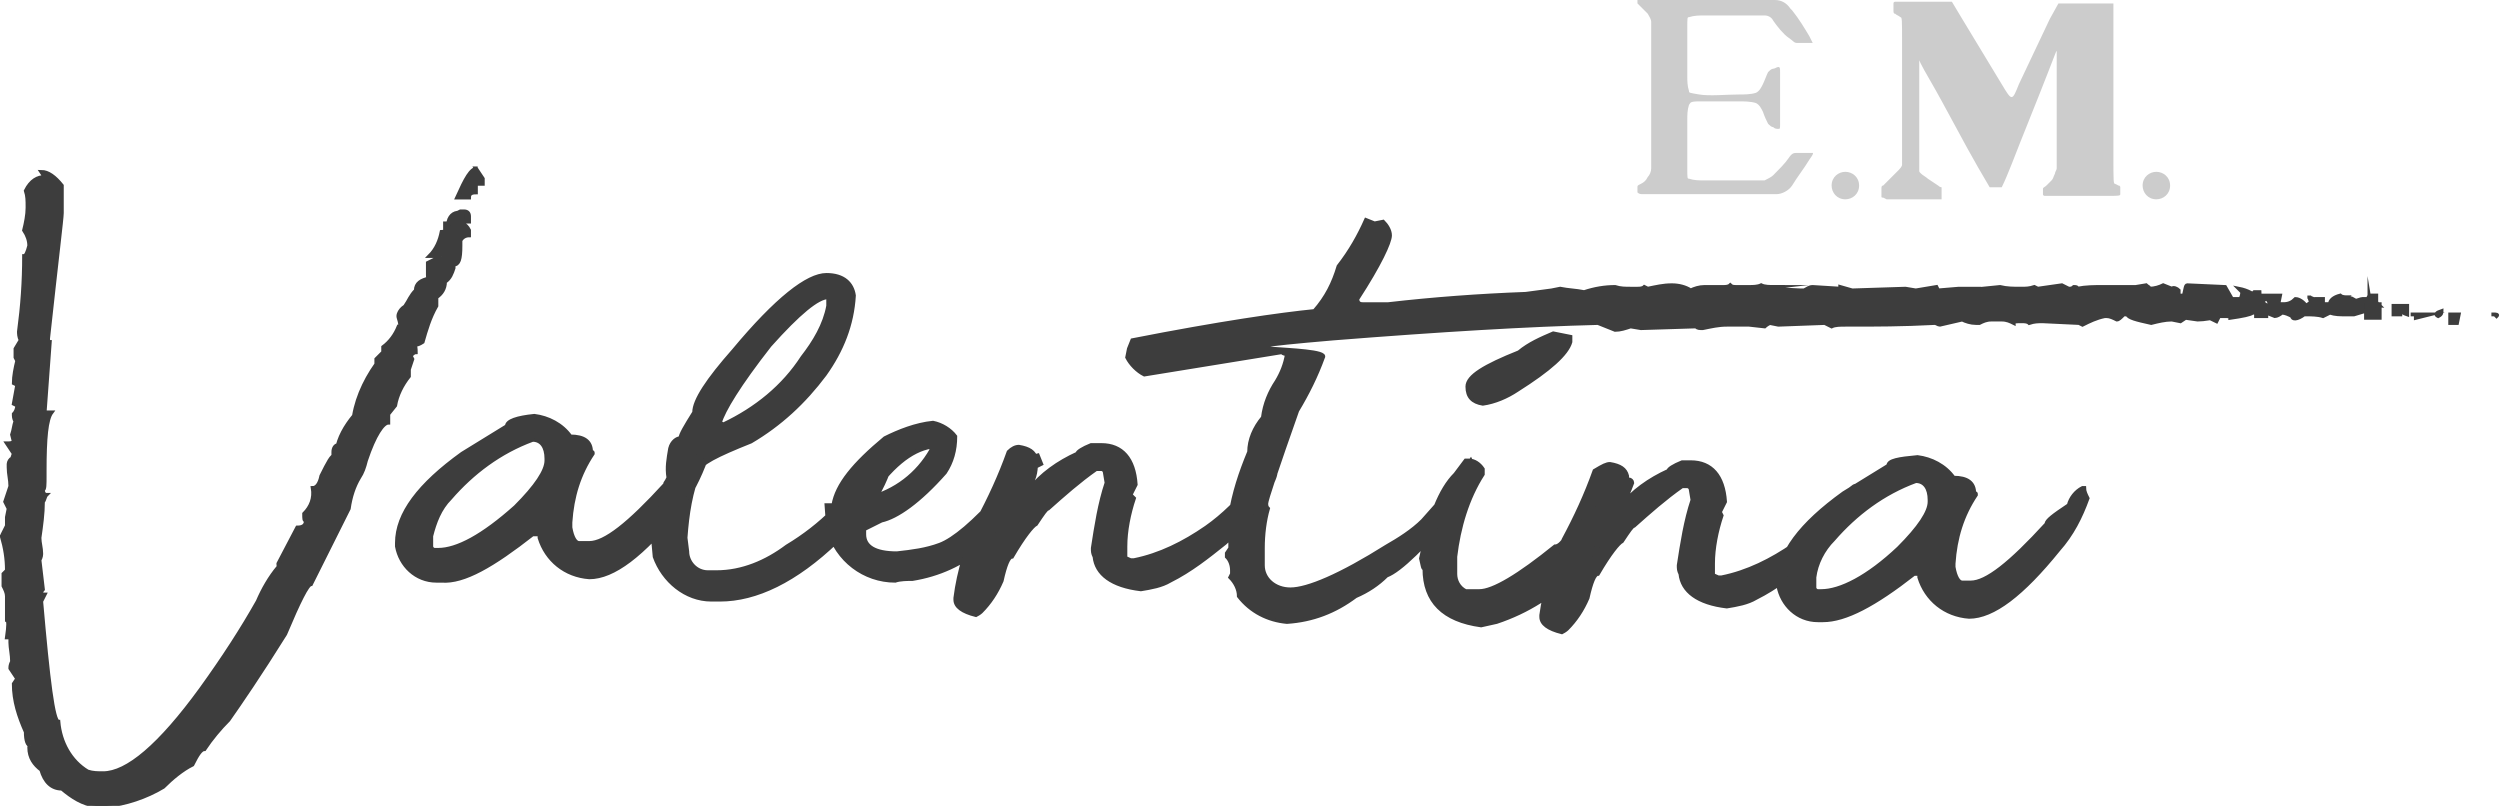 <?xml version="1.0" encoding="utf-8"?>
<!-- Generator: Adobe Illustrator 21.0.0, SVG Export Plug-In . SVG Version: 6.00 Build 0)  -->
<svg version="1.1" id="Capa_1" xmlns="http://www.w3.org/2000/svg" xmlns:xlink="http://www.w3.org/1999/xlink" x="0px" y="0px"
	 viewBox="0 0 145.5 46.9" style="enable-background:new 0 0 145.5 46.9;" xml:space="preserve">
<style type="text/css">
	.st0{fill:#3D3D3D;}
	.st1{fill:none;stroke:#3D3D3D;stroke-width:0.22;stroke-miterlimit:22.93;}
	.st2{fill:#CCCCCC;}
</style>
<title>Mesa de trabajo 1</title>
<path class="st0" d="M105.6,33.6v0.6c0,0.1,0.1,0.2,0.2,0.2h0.2c1.1,0,2.7-0.8,4.5-2.5c1.2-1.2,1.8-2.1,1.8-2.7v-0.1
	c0-0.7-0.3-1.1-0.8-1.1c-1.9,0.7-3.5,1.9-4.8,3.4C106.1,32,105.7,32.8,105.6,33.6z M111.6,26.6c0.8,0.1,1.6,0.5,2.1,1.2
	c0.8,0,1.2,0.3,1.2,0.9c0.1,0,0.1,0,0.1,0.1c-0.8,1.2-1.2,2.5-1.3,4V33c0.1,0.6,0.3,0.9,0.5,0.9h0.5c0.9,0,2.3-1.1,4.4-3.4
	c0-0.2,0.4-0.5,1.3-1.1c0.1-0.4,0.4-0.8,0.8-1h0.1c0,0.2,0.1,0.4,0.2,0.6c-0.4,1.1-0.9,2.1-1.7,3c-2.1,2.6-3.8,3.9-5.2,3.9
	c-1.4-0.1-2.5-1-2.9-2.3v-0.2h-0.3c-2.3,1.8-4,2.7-5.3,2.7h-0.3c-1.2,0-2.1-0.9-2.3-2v-0.2c0-1.7,1.3-3.4,3.8-5.2l2.6-1.6
	C109.9,26.8,110.5,26.7,111.6,26.6L111.6,26.6z M93.7,27c0.6,0.1,0.9,0.3,1,0.7v0.2c0,0.6-0.1,1.1-0.5,1.5v0.1h0.1
	c0.7-0.9,1.7-1.6,2.8-2.1c0-0.1,0.3-0.3,0.8-0.5h0.5c1.2,0,1.9,0.8,2,2.3c-0.1,0.2-0.2,0.4-0.3,0.6l0.1,0.2
	c-0.3,0.9-0.5,1.9-0.5,2.8v0.6c0,0.1,0.1,0.1,0.3,0.2h0.2c1.5-0.3,2.9-1,4.2-1.9c1-0.7,1.9-1.6,2.7-2.6c0.2-0.3,0.5-0.6,0.8-0.8
	c0.2-0.1,0.3,0,0.5,0.1c0.1,0.1,0,0.4-0.3,1c-0.7,1.2-1.6,2.3-2.7,3.2c-1,0.8-2,1.6-3.2,2.2c-0.5,0.3-1.1,0.4-1.7,0.5
	c-1.7-0.2-2.6-0.9-2.7-1.9c-0.1-0.2-0.1-0.3-0.1-0.5c0.2-1.3,0.4-2.6,0.8-3.8l-0.1-0.6c0-0.1-0.1-0.2-0.2-0.2h-0.3
	c-1,0.7-1.9,1.5-2.8,2.3c-0.1,0-0.3,0.3-0.7,0.9c-0.2,0.1-0.7,0.7-1.4,1.9c-0.2,0-0.4,0.5-0.6,1.4c-0.3,0.7-0.7,1.3-1.2,1.8
	c0,0-0.1,0.1-0.3,0.2c-0.8-0.2-1.2-0.5-1.2-0.9v-0.1c0.2-1.5,0.7-3,1.3-4.4c0.7-1.3,1.3-2.6,1.8-4C93.3,27.1,93.5,27,93.7,27
	L93.7,27z M85.3,26.8h0.2c0.3,0,0.6,0.2,0.8,0.5v0.3c-0.9,1.4-1.4,3.1-1.6,4.8v1c0,0.4,0.2,0.8,0.6,1h0.8c0.8,0,2.3-0.9,4.4-2.6
	c0.2,0,0.4-0.2,0.6-0.5c0.9-0.8,1.7-1.6,2.5-2.5c0.1,0,0.2-0.2,0.3-0.5c0.2-0.2,0.5-0.3,0.8-0.4h0.1c0.1,0,0.2,0.1,0.2,0.2
	c-0.7,1.9-1.8,3.6-3.2,5.1c-1.3,1.4-2.9,2.4-4.7,3l-0.9,0.2c-2.2-0.3-3.3-1.4-3.3-3.3c-0.1,0-0.1-0.2-0.2-0.6c0.5-2.4,1.1-4,2-4.9
	L85.3,26.8z M90.4,19.4l1,0.2v0.3c-0.2,0.7-1.2,1.6-3.1,2.8c-0.6,0.4-1.3,0.7-2,0.8c-0.6-0.1-0.9-0.4-0.9-1c0-0.6,1-1.2,3-2
	C89,20,89.7,19.7,90.4,19.4L90.4,19.4z M143,18.8h-0.4v-0.5h0.5L143,18.8z M140.6,18.3c0,0,0,0.1,0,0.2l0.8-0.2h-1.1H140.6z
	 M128.3,18.4c0-0.5,0.2-0.8,0.5-0.8h0.5v0.5l-0.3,0.6C128.8,18.6,128.6,18.5,128.3,18.4L128.3,18.4z M145.3,18.4
	c0.1-0.1,0-0.1-0.3-0.1l0,0h0.2L145.3,18.4L145.3,18.4z M142.1,18.1L142.1,18.1c0,0.1,0,0.2-0.2,0.3l0,0
	C141.7,18.3,141.8,18.2,142.1,18.1L142.1,18.1z M140.1,18.3c-0.3-0.1-0.4-0.2-0.4-0.5h0.4V18.3z M139.7,18.3h-0.4v-0.5h0.4V18.3z
	 M138.5,17.7v0.8h-0.8v-0.8H138.5z M135.2,17.9h-0.4v-0.5h0.4V17.9z M79.5,12.8L80,13l0.5-0.1c0.2,0.2,0.4,0.5,0.4,0.8
	c0,0.4-0.6,1.7-1.9,3.7c0,0.2,0.1,0.3,0.3,0.3h1.5c2.6-0.3,5.3-0.5,8-0.6l1.5-0.2l0.5-0.1c0.5,0.1,0.9,0.1,1.4,0.2
	c0.6-0.2,1.2-0.3,1.8-0.3c0.3,0.1,0.6,0.1,0.9,0.1h0.4c0.1,0,0.3,0,0.4-0.1l0.2,0.1c0.5-0.1,0.9-0.2,1.4-0.2c0.4,0,0.8,0.1,1.1,0.3
	c0.2-0.1,0.5-0.2,0.8-0.2h1.1c0.1,0,0.3,0,0.4-0.1c0.1,0.1,0.2,0.1,0.4,0.1h0.7c0.2,0,0.5,0,0.7-0.1c0.2,0.1,0.5,0.1,0.8,0.1
	c-0.9,0.1-0.4,0.1,1.5,0.2c0,0,0,0,0.2,0c0.2-0.1,0.3-0.2,0.5-0.2l1.6,0.1v-0.1l0.7,0.2l3.1-0.1l0.6,0.1l1.2-0.2l0.1,0.2l1.2-0.1
	h1.2c0.1,0,0.2,0,0.2,0.1s0,0,0-0.1l1-0.1c0.4,0.1,0.8,0.1,1.2,0.1v0.4l-0.6-0.4h0.6c0.3,0,0.5,0,0.8-0.1l0.2,0.1l1.4-0.2l0.4,0.2
	c0.1,0,0.2,0,0.3-0.1c0.1,0,0.2,0,0.2,0.1c0.5-0.1,1-0.1,1.5-0.1l1.9,0l0.6-0.1c0.1,0.1,0.2,0.1,0.2,0.2c0.3,0,0.6-0.1,0.8-0.2
	l0.5,0.2c0.1-0.1,0.3,0,0.4,0.1l0,0v0.3h0.3c0.1-0.4,0.1-0.6,0.2-0.6l2.2,0.1l0.4,0.7h0.5c0.1-0.2,0.1-0.4,0.1-0.5c0,0,0,0,0,0.1
	l-0.2-0.2c0.5,0.1,0.9,0.3,1.3,0.7c0.2,0,0.3-0.1,0.3-0.3H131l0.2-0.2h0.3c0,0.5,0.3,0.8,0.6,0.8c0-0.4-0.3-0.6-0.9-0.6h1.5
	l-0.1,0.5h0.3c0.3,0,0.5-0.1,0.7-0.3c0.2,0,0.5,0.2,0.6,0.4l0.3-0.2l-0.1-0.3v-0.1v0.1c0,0,0.3,0.1,0.8,0.4h0.4
	c0-0.2,0.2-0.4,0.6-0.5c0.1,0.1,0.3,0.1,0.4,0.1c-0.1,0.1-0.1,0.1,0.2,0.1c0-0.1,0.1,0,0.3,0.1c0.1,0,0.3-0.1,0.4-0.1h0.3
	c0,0,0,0,0.1-0.2h0.4c0,0.1,0,0.2,0,0.4l0.2,0.2c-0.2,0-0.5-0.1-0.6-0.3v-0.1L138,18c-0.3,0.1-0.7,0.2-1,0.3h-0.5
	c-0.3,0-0.6,0-0.9-0.1l-0.4,0.2c-0.3-0.1-0.7-0.1-1-0.1h-0.1c-0.4,0.3-0.7,0.3-0.7,0.1c-0.2-0.1-0.4-0.2-0.6-0.2
	c-0.1,0.1-0.3,0.2-0.4,0.2l-0.5-0.2v0.2h-0.6v-0.2h-0.2c-0.1,0.1-0.6,0.2-1.3,0.3c0-0.1-0.1-0.1-0.4-0.1h-0.2
	c-0.4,0.1-0.9,0.2-1.3,0.2l-0.7-0.1l-0.3,0.2l-0.5-0.1c-0.4,0-0.8,0.1-1.2,0.2c-0.9-0.2-1.3-0.3-1.4-0.5h-0.2
	c-0.2,0.2-0.3,0.3-0.4,0.3c-0.2-0.1-0.4-0.2-0.6-0.2h-0.1c-0.5,0.1-0.9,0.3-1.3,0.5l-0.2-0.1l-2.1-0.1c-0.3,0-0.5,0-0.8,0.1
	c-0.1-0.1-0.3-0.1-0.4-0.1c-0.4,0-0.5,0-0.5,0.1c-0.2-0.1-0.4-0.2-0.7-0.2h-0.6c-0.3,0-0.5,0.1-0.7,0.2H115c-0.3,0-0.6-0.1-0.8-0.2
	l-1.3,0.3c-0.1,0-0.2-0.1-0.3-0.1c-1.9,0.1-3.5,0.1-4.8,0.1h-0.4c-0.3,0-0.6,0-0.8,0.1l-0.4-0.2l-2.7,0.1l-0.5-0.1
	c-0.2,0.1-0.3,0.2-0.3,0.2l-0.9-0.1h-1.3c-0.5,0-0.9,0.1-1.4,0.2c-0.2,0-0.3,0-0.4-0.1l-3.2,0.1l-0.6-0.1c-0.3,0.1-0.6,0.2-0.9,0.2
	L93,18.8c-4,0.1-9.1,0.4-15.4,0.9c-9.4,0.8-0.1,0.4-0.6,1.1c-0.4,1.1-0.9,2.1-1.5,3.1c-1.2,3.4-1.8,5.2-1.8,5.4c0,0.1,0,0.2,0.1,0.3
	c-0.2,0.7-0.3,1.5-0.3,2.3v1c0,0.8,0.7,1.4,1.6,1.4c1,0,2.9-0.8,5.6-2.5c0.7-0.4,1.5-0.9,2.1-1.5c1-1.1,2-2.3,2.8-3.5l0.1,0.2
	c-0.1,0.9-0.4,1.7-0.8,2.5c-2,2.3-3.4,3.7-4.2,4c-0.5,0.5-1.1,0.9-1.8,1.2c-1.2,0.9-2.5,1.4-4,1.5c-1.1-0.1-2.1-0.6-2.8-1.5
	c0-0.4-0.2-0.8-0.5-1.1l0.1-0.2v-0.2c0-0.3-0.1-0.6-0.3-0.8v-0.2l0.2-0.3v-0.6c0-0.3,0-0.7,0.1-1c-0.1-0.1-0.1-0.2-0.1-0.3
	c0.2-1.3,0.6-2.5,1.1-3.7c0-0.7,0.3-1.4,0.8-2c0.1-0.8,0.4-1.5,0.8-2.1c0.3-0.5,0.5-1,0.6-1.6c-0.1,0-0.2,0-0.3-0.1l-8,1.3
	c-0.4-0.2-0.8-0.6-1-1l0.1-0.5l0.2-0.5c5.1-1,8.6-1.5,10.6-1.7c0.7-0.8,1.1-1.6,1.4-2.6C78.6,14.6,79.1,13.7,79.5,12.8L79.5,12.8z
	 M59.3,26c0.6,0.1,0.9,0.3,1,0.7v0.2c0,0.6-0.1,1.1-0.5,1.5v0.1h0.1c0.7-0.9,1.7-1.6,2.8-2.1c0-0.1,0.3-0.3,0.8-0.5h0.6
	c1.2,0,1.9,0.8,2,2.3c-0.1,0.2-0.2,0.4-0.3,0.6L66,29c-0.3,0.9-0.5,1.9-0.5,2.8v0.6c0,0.1,0.1,0.1,0.3,0.2H66c1.5-0.3,2.9-1,4.2-1.9
	c1-0.7,1.9-1.6,2.7-2.6c0.2-0.3,0.5-0.6,0.8-0.8c0.2-0.1,0.3,0,0.5,0.1c0.1,0.1,0,0.4-0.3,1c-0.7,1.2-1.6,2.3-2.6,3.2
	c-1,0.8-2,1.6-3.2,2.2c-0.5,0.3-1.1,0.4-1.7,0.5c-1.7-0.2-2.6-0.9-2.7-1.9c-0.1-0.2-0.1-0.3-0.1-0.5c0.2-1.3,0.4-2.6,0.8-3.8
	l-0.1-0.6c0-0.1-0.1-0.2-0.2-0.2h-0.3c-1,0.7-1.9,1.5-2.8,2.3c-0.1,0-0.3,0.3-0.7,0.9c-0.2,0.1-0.7,0.7-1.4,1.9
	c-0.2,0-0.4,0.5-0.6,1.4c-0.3,0.7-0.7,1.3-1.2,1.8c0,0-0.1,0.1-0.3,0.2c-0.8-0.2-1.2-0.5-1.2-0.9v-0.1c0.2-1.6,0.7-3.1,1.3-4.5
	c0.7-1.3,1.3-2.6,1.8-4C58.9,26.1,59.1,26,59.3,26L59.3,26z M60.4,26.5l0.2,0.5l-0.4,0.2h-0.6v-0.5L60.4,26.5z M50.6,29h-0.1
	c1.6-0.4,2.9-1.4,3.7-2.8v-0.1c0-0.1,0-0.1,0-0.1C53,26.2,51.8,27.2,50.6,29L50.6,29z M54.3,24.6c0.5,0.1,1,0.4,1.3,0.8
	c0,0.8-0.2,1.5-0.6,2.1c-1.5,1.7-2.8,2.6-3.7,2.8l-1,0.5v0.3c0,0.7,0.6,1.1,1.9,1.1c0.9-0.1,1.7-0.2,2.5-0.5c0.8-0.3,2-1.3,3.5-3
	c0.4-0.7,0.9-1.3,1.5-1.8H60c0,0.2,0.1,0.4,0.2,0.5v0.2c-1.6,3.6-4,5.6-7.1,6.1c-0.3,0-0.7,0-1,0.1c-1.8,0-3.4-1.2-3.9-3l-0.1-1.4
	h0.4c0.2-1.2,1.2-2.4,3-3.9C52.3,25.1,53.3,24.7,54.3,24.6L54.3,24.6z M41.9,24.6l0.2,0.1c1.9-0.9,3.5-2.2,4.6-3.9
	c0.7-0.9,1.3-1.9,1.5-3v-0.5c-0.6,0-1.7,0.9-3.4,2.8C43,22.4,42.1,23.9,41.9,24.6L41.9,24.6z M48.1,16c1,0,1.5,0.5,1.6,1.2
	c-0.1,1.7-0.7,3.2-1.7,4.6c-1.2,1.6-2.6,2.9-4.3,3.9c-2,0.8-3,1.3-3,1.7c-0.5,1.2-0.7,2.5-0.8,3.9l0.1,0.8c0,0.6,0.5,1.2,1.2,1.2
	c0,0,0.1,0,0.1,0h0.4c1.5,0,2.9-0.6,4.1-1.5c1-0.6,1.9-1.3,2.7-2.1c0.6-0.7,1.3-1.4,2.1-1.9l0.9-1.3c0.3,0.1,0.4,0.2,0.4,0.3
	c-0.5,1.9-1.7,3.5-3.2,4.7c-2.4,2.3-4.7,3.4-6.8,3.4h-0.5c-1.5,0-2.8-1.1-3.3-2.5l-0.1-1.1c0-1.2,0.3-2.4,0.9-3.5
	c-0.1-0.6,0-1.1,0.1-1.7c0.1-0.4,0.4-0.6,0.6-0.6c0-0.2,0.3-0.7,0.8-1.5c0-0.7,0.8-1.9,2.3-3.6C45.2,17.4,47,16,48.1,16L48.1,16z
	 M25.1,31.2v0.6c0,0.1,0.1,0.2,0.2,0.2h0.2c1.1,0,2.6-0.8,4.5-2.5c1.2-1.2,1.8-2.1,1.8-2.7v-0.1c0-0.7-0.3-1.1-0.8-1.1
	c-1.9,0.7-3.5,1.9-4.8,3.4C25.6,29.6,25.3,30.4,25.1,31.2L25.1,31.2z M31.1,24.2c0.8,0.1,1.6,0.5,2.1,1.2c0.8,0,1.2,0.3,1.2,0.9
	c0.1,0,0.1,0,0.1,0.1c-0.8,1.2-1.2,2.5-1.3,4v0.3c0.1,0.6,0.3,0.9,0.5,0.9h0.6c0.9,0,2.3-1.1,4.4-3.4c0-0.2,0.4-0.5,1.3-1.1
	c0.1-0.4,0.4-0.8,0.8-1h0.1c0,0.2,0.1,0.4,0.2,0.6c-0.4,1.1-0.9,2.1-1.6,3c-2.1,2.6-3.8,3.9-5.2,3.9c-1.4-0.1-2.5-1-2.9-2.3v-0.2H31
	c-2.3,1.8-4,2.8-5.3,2.7h-0.3c-1.2,0-2.1-0.9-2.3-2v-0.2c0-1.7,1.3-3.4,3.8-5.2l2.6-1.6C29.5,24.5,30.1,24.3,31.1,24.2L31.1,24.2z
	 M18.1,31v-0.2h-0.3V31H18.1z M19,28.8L19,28.8l0,0.2h0.1L19,28.8z M20.6,25.7L20.6,25.7L20.6,25.7l-0.1,0.1l0,0L20.6,25.7z
	 M22.8,20.8L22.8,20.8h-0.1l0,0C22.7,20.8,22.7,20.8,22.8,20.8L22.8,20.8z M23.9,18.6c0,0,0-0.1,0-0.1h-0.2v0.1H23.9z M24.6,16.9
	c0,0.1,0,0.2-0.1,0.2L24.6,16.9L24.6,16.9c-0.1,0.1,0.1,0.1,0.1,0.1L24.6,16.9z M25.3,15.7L25.3,15.7L25.3,15.7L25.3,15.7L25.3,15.7
	z M26.8,12.3H27c0.2,0,0.3,0.1,0.3,0.3c0,0,0,0,0,0v0.3H27c-0.2,0-0.4-0.2-0.4-0.5L26.8,12.3z M2.4,10L2.4,10c0.4,0,0.8,0.3,1.2,0.8
	v1.6c0,0.3-0.3,2.7-0.8,7.3c0,0.1,0,0.2,0.1,0.2L2.6,24H3c-0.3,0.4-0.4,1.5-0.4,3.4v0.3c0,0.5,0,0.8-0.1,0.8c0,0.2,0.1,0.3,0.2,0.3
	c-0.1,0.1-0.1,0.3-0.2,0.4c0,0.7-0.1,1.4-0.2,2.1c0,0.3,0.1,0.6,0.1,0.9c0,0.1,0,0.2-0.1,0.4l0.2,1.7c-0.1,0.1-0.1,0.2-0.1,0.4
	c0-0.1,0.1-0.1,0.2-0.1l-0.2,0.4c0.4,4.6,0.7,7,1,7c0.1,1.2,0.7,2.3,1.7,2.9c0.3,0.1,0.6,0.1,0.9,0.1c1.4,0,3.3-1.6,5.7-4.9
	c1.3-1.8,2.4-3.5,3.3-5.1c0.3-0.7,0.7-1.4,1.2-2c0.1,0,0.1,0,0.1,0.1c-0.1-0.1-0.1-0.2-0.1-0.3l1.1-2.1c0.3,0,0.5-0.1,0.5-0.4
	c-0.1,0-0.1-0.1-0.1-0.4c0.4-0.4,0.6-0.9,0.5-1.5c0.2,0,0.4-0.2,0.5-0.7c0.4-0.8,0.6-1.2,0.8-1.2h-0.1v-0.2c0-0.2,0.1-0.4,0.3-0.4
	c0,0.2,0,0.3-0.1,0.3c0.1-0.7,0.5-1.4,1-2c0.2-1.2,0.8-2.4,1.6-3.4v0.7H22c0,0,0,0.1,0,0.1c0-0.1,0-0.3,0-0.4c0.1,0,0.2,0,0.2-0.1
	v0.2h-0.3v-0.4l0.4-0.4c0-0.1,0-0.2,0-0.3c0.4-0.3,0.7-0.7,0.9-1.2c0.1,0,0.1,0,0.1,0s0-0.2-0.1-0.5s0.3-0.7,0.5-0.7h-0.1
	c0.2-0.3,0.3-0.6,0.6-0.9c0-0.4,0.3-0.6,0.8-0.7l0.3,0.1v0.1c-0.3,0-0.4-0.1-0.4-0.4c0-0.2,0-0.2,0-0.2v-0.2v-0.3l0.6-0.3l0.3,0.1
	v0.3c-0.1-0.1-0.2-0.2-0.2-0.4c0-0.1,0.1-0.1,0.1-0.1H25c0.4-0.4,0.6-0.9,0.7-1.4c0.2,0,0.4-0.1,0.6-0.2v0.3h-0.1v0.1h-0.3v-0.7
	c0.2,0,0.2,0,0.2,0v-0.1c0.1-0.4,0.4-0.6,0.8-0.5v0.6l0,0c0.2,0.1,0.3,0.2,0.4,0.4v0.3c-0.2,0-0.4,0.1-0.5,0.3c0,0.1,0,0.2,0,0.3
	c0,0.8-0.1,1.1-0.4,1.1v0.2c-0.1,0.3-0.2,0.6-0.5,0.8c0,0.4-0.2,0.7-0.5,0.9v0.5c-0.4,0.7-0.6,1.4-0.8,2.1c-0.3,0.2-0.5,0.2-0.5,0.1
	s0.1,0.1,0.1,0.5c-0.1,0-0.2,0.1-0.3,0.2l0.1,0.2l-0.2,0.6c0,0.1,0,0.3,0,0.4c-0.4,0.5-0.7,1.1-0.8,1.7l-0.4,0.5v0.5
	c-0.3,0-0.8,0.7-1.3,2.2c-0.1,0.4-0.2,0.7-0.4,1c-0.3,0.5-0.5,1.1-0.6,1.8l-2.2,4.4c-0.2,0-0.7,1-1.5,2.9c-1.5,2.4-2.6,4-3.3,5
	c-0.5,0.5-1,1.1-1.4,1.7c-0.2,0-0.4,0.3-0.7,0.9c-0.6,0.3-1.2,0.8-1.7,1.3c-1,0.6-2.2,1-3.3,1.1H5.6c-0.8-0.1-1.4-0.5-2-1
	c-0.6,0-1-0.4-1.2-1.1c-0.4-0.3-0.7-0.7-0.7-1.3c0-0.1,0.1-0.1,0.1-0.1c-0.2,0-0.3-0.3-0.3-0.8c-0.4-0.9-0.7-1.8-0.7-2.8L1,39.5
	l-0.4-0.6c0-0.1,0-0.2,0.1-0.4c0-0.4-0.1-0.8-0.1-1.1v-0.3c0,0-0.1,0-0.2,0c0.1-0.7,0.1-1,0-1v-1.4c0-0.2-0.1-0.4-0.2-0.6v-0.7
	c0.1-0.1,0.2-0.2,0.2-0.2c0-0.7-0.1-1.3-0.3-2C0.3,31,0.3,31,0.3,31H0.2l0.2-0.4v-0.5l0.1-0.5l-0.2-0.4c0.1-0.3,0.2-0.6,0.3-0.9
	c0-0.4-0.1-0.7-0.1-1.1V27c0-0.1,0.1-0.3,0.2-0.3l0,0l0.1-0.3l-0.4-0.6c0.2,0,0.3,0,0.4-0.1l-0.1-0.4c0.1-0.3,0.1-0.5,0.2-0.8
	c-0.1-0.1-0.1-0.3-0.1-0.4c0.1-0.1,0.2-0.3,0.2-0.5l-0.2-0.1l0.2-1.1l-0.2-0.1c0-0.4,0.1-0.9,0.2-1.3l-0.1-0.2v-0.5l0.3-0.5
	c-0.1-0.2-0.1-0.4-0.1-0.5c0.2-1.5,0.3-2.9,0.3-4.4c0.1,0,0.2-0.2,0.3-0.6c0-0.3-0.1-0.6-0.3-0.9c0.1-0.4,0.2-0.9,0.2-1.3v-0.1
	c0-0.3,0-0.6-0.1-0.9c0.3-0.6,0.7-0.8,1.1-0.8L2.4,10z M27.7,9.8l0.4,0.6v0.3c-0.1,0-0.2,0-0.4,0v0.5c-0.3,0-0.4,0.1-0.4,0.3h-0.7
	c0.5-1.1,0.8-1.7,1.2-1.7L27.7,9.8z"/>
<path class="st1" d="M105.6,33.6v0.6c0,0.1,0.1,0.2,0.2,0.2h0.2c1.1,0,2.7-0.8,4.5-2.5c1.2-1.2,1.8-2.1,1.8-2.7v-0.1
	c0-0.7-0.3-1.1-0.8-1.1c-1.9,0.7-3.5,1.9-4.8,3.4C106.1,32,105.7,32.8,105.6,33.6z M111.6,26.6c0.8,0.1,1.6,0.5,2.1,1.2
	c0.8,0,1.2,0.3,1.2,0.9c0.1,0,0.1,0,0.1,0.1c-0.8,1.2-1.2,2.5-1.3,4V33c0.1,0.6,0.3,0.9,0.5,0.9h0.5c0.9,0,2.3-1.1,4.4-3.4
	c0-0.2,0.4-0.5,1.3-1.1c0.1-0.4,0.4-0.8,0.8-1h0.1c0,0.2,0.1,0.4,0.2,0.6c-0.4,1.1-0.9,2.1-1.7,3c-2.1,2.6-3.8,3.9-5.2,3.9
	c-1.4-0.1-2.5-1-2.9-2.3v-0.2h-0.3c-2.3,1.8-4,2.7-5.3,2.7h-0.3c-1.2,0-2.1-0.9-2.3-2v-0.2c0-1.7,1.3-3.4,3.8-5.2l2.6-1.6
	C109.9,26.8,110.5,26.7,111.6,26.6L111.6,26.6z M93.7,27c0.6,0.1,0.9,0.3,1,0.7v0.2c0,0.6-0.1,1.1-0.5,1.5v0.1h0.1
	c0.7-0.9,1.7-1.6,2.8-2.1c0-0.1,0.3-0.3,0.8-0.5h0.5c1.2,0,1.9,0.8,2,2.3c-0.1,0.2-0.2,0.4-0.3,0.6l0.1,0.2
	c-0.3,0.9-0.5,1.9-0.5,2.8v0.6c0,0.1,0.1,0.1,0.3,0.2h0.2c1.5-0.3,2.9-1,4.2-1.9c1-0.7,1.9-1.6,2.7-2.6c0.2-0.3,0.5-0.6,0.8-0.8
	c0.2-0.1,0.3,0,0.5,0.1c0.1,0.1,0,0.4-0.3,1c-0.7,1.2-1.6,2.3-2.7,3.2c-1,0.8-2,1.6-3.2,2.2c-0.5,0.3-1.1,0.4-1.7,0.5
	c-1.7-0.2-2.6-0.9-2.7-1.9c-0.1-0.2-0.1-0.3-0.1-0.5c0.2-1.3,0.4-2.6,0.8-3.8l-0.1-0.6c0-0.1-0.1-0.2-0.2-0.2h-0.3
	c-1,0.7-1.9,1.5-2.8,2.3c-0.1,0-0.3,0.3-0.7,0.9c-0.2,0.1-0.7,0.7-1.4,1.9c-0.2,0-0.4,0.5-0.6,1.4c-0.3,0.7-0.7,1.3-1.2,1.8
	c0,0-0.1,0.1-0.3,0.2c-0.8-0.2-1.2-0.5-1.2-0.9v-0.1c0.2-1.5,0.7-3,1.3-4.4c0.7-1.3,1.3-2.6,1.8-4C93.3,27.1,93.5,27,93.7,27
	L93.7,27z M85.3,26.8h0.2c0.3,0,0.6,0.2,0.8,0.5v0.3c-0.9,1.4-1.4,3.1-1.6,4.8v1c0,0.4,0.2,0.8,0.6,1h0.8c0.8,0,2.3-0.9,4.4-2.6
	c0.2,0,0.4-0.2,0.6-0.5c0.9-0.8,1.7-1.6,2.5-2.5c0.1,0,0.2-0.2,0.3-0.5c0.2-0.2,0.5-0.3,0.8-0.4h0.1c0.1,0,0.2,0.1,0.2,0.2
	c-0.7,1.9-1.8,3.6-3.2,5.1c-1.3,1.4-2.9,2.4-4.7,3l-0.9,0.2c-2.2-0.3-3.3-1.4-3.3-3.3c-0.1,0-0.1-0.2-0.2-0.6c0.5-2.4,1.1-4,2-4.9
	L85.3,26.8z M90.4,19.4l1,0.2v0.3c-0.2,0.7-1.2,1.6-3.1,2.8c-0.6,0.4-1.3,0.7-2,0.8c-0.6-0.1-0.9-0.4-0.9-1c0-0.6,1-1.2,3-2
	C89,20,89.7,19.7,90.4,19.4L90.4,19.4z M143,18.8h-0.4v-0.5h0.5L143,18.8z M140.6,18.3c0,0,0,0.1,0,0.2l0.8-0.2h-1.1H140.6z
	 M128.3,18.4c0-0.5,0.2-0.8,0.5-0.8h0.5v0.5l-0.3,0.6C128.8,18.6,128.6,18.5,128.3,18.4L128.3,18.4z M145.3,18.4
	c0.1-0.1,0-0.1-0.3-0.1l0,0h0.2L145.3,18.4L145.3,18.4z M142.1,18.1L142.1,18.1c0,0.1,0,0.2-0.2,0.3l0,0
	C141.7,18.3,141.8,18.2,142.1,18.1L142.1,18.1z M140.1,18.3c-0.3-0.1-0.4-0.2-0.4-0.5h0.4V18.3z M139.7,18.3h-0.4v-0.5h0.4V18.3z
	 M138.5,17.7v0.8h-0.8v-0.8H138.5z M135.2,17.9h-0.4v-0.5h0.4V17.9z M79.5,12.8L80,13l0.5-0.1c0.2,0.2,0.4,0.5,0.4,0.8
	c0,0.4-0.6,1.7-1.9,3.7c0,0.2,0.1,0.3,0.3,0.3h1.5c2.6-0.3,5.3-0.5,8-0.6l1.5-0.2l0.5-0.1c0.5,0.1,0.9,0.1,1.4,0.2
	c0.6-0.2,1.2-0.3,1.8-0.3c0.3,0.1,0.6,0.1,0.9,0.1h0.4c0.1,0,0.3,0,0.4-0.1l0.2,0.1c0.5-0.1,0.9-0.2,1.4-0.2c0.4,0,0.8,0.1,1.1,0.3
	c0.2-0.1,0.5-0.2,0.8-0.2h1.1c0.1,0,0.3,0,0.4-0.1c0.1,0.1,0.2,0.1,0.4,0.1h0.7c0.2,0,0.5,0,0.7-0.1c0.2,0.1,0.5,0.1,0.8,0.1
	c-0.9,0.1-0.4,0.1,1.5,0.2c0,0,0,0,0.2,0c0.2-0.1,0.3-0.2,0.5-0.2l1.6,0.1v-0.1l0.7,0.2l3.1-0.1l0.6,0.1l1.2-0.2l0.1,0.2l1.2-0.1
	h1.2c0.1,0,0.2,0,0.2,0.1s0,0,0-0.1l1-0.1c0.4,0.1,0.8,0.1,1.2,0.1v0.4l-0.6-0.4h0.6c0.3,0,0.5,0,0.8-0.1l0.2,0.1l1.4-0.2l0.4,0.2
	c0.1,0,0.2,0,0.3-0.1c0.1,0,0.2,0,0.2,0.1c0.5-0.1,1-0.1,1.5-0.1l1.9,0l0.6-0.1c0.1,0.1,0.2,0.1,0.2,0.2c0.3,0,0.6-0.1,0.8-0.2
	l0.5,0.2c0.1-0.1,0.3,0,0.4,0.1l0,0v0.3h0.3c0.1-0.4,0.1-0.6,0.2-0.6l2.2,0.1l0.4,0.7h0.5c0.1-0.2,0.1-0.4,0.1-0.5c0,0,0,0,0,0.1
	l-0.2-0.2c0.5,0.1,0.9,0.3,1.3,0.7c0.2,0,0.3-0.1,0.3-0.3H131l0.2-0.2h0.3c0,0.5,0.3,0.8,0.6,0.8c0-0.4-0.3-0.6-0.9-0.6h1.5
	l-0.1,0.5h0.3c0.3,0,0.5-0.1,0.7-0.3c0.2,0,0.5,0.2,0.6,0.4l0.3-0.2l-0.1-0.3v-0.1v0.1c0,0,0.3,0.1,0.8,0.4h0.4
	c0-0.2,0.2-0.4,0.6-0.5c0.1,0.1,0.3,0.1,0.4,0.1c-0.1,0.1-0.1,0.1,0.2,0.1c0-0.1,0.1,0,0.3,0.1c0.1,0,0.3-0.1,0.4-0.1h0.3
	c0,0,0,0,0.1-0.2h0.4c0,0.1,0,0.2,0,0.4l0.2,0.2c-0.2,0-0.5-0.1-0.6-0.3v-0.1L138,18c-0.3,0.1-0.7,0.2-1,0.3h-0.5
	c-0.3,0-0.6,0-0.9-0.1l-0.4,0.2c-0.3-0.1-0.7-0.1-1-0.1h-0.1c-0.4,0.3-0.7,0.3-0.7,0.1c-0.2-0.1-0.4-0.2-0.6-0.2
	c-0.1,0.1-0.3,0.2-0.4,0.2l-0.5-0.2v0.2h-0.6v-0.2h-0.2c-0.1,0.1-0.6,0.2-1.3,0.3c0-0.1-0.1-0.1-0.4-0.1h-0.2
	c-0.4,0.1-0.9,0.2-1.3,0.2l-0.7-0.1l-0.3,0.2l-0.5-0.1c-0.4,0-0.8,0.1-1.2,0.2c-0.9-0.2-1.3-0.3-1.4-0.5h-0.2
	c-0.2,0.2-0.3,0.3-0.4,0.3c-0.2-0.1-0.4-0.2-0.6-0.2h-0.1c-0.5,0.1-0.9,0.3-1.3,0.5l-0.2-0.1l-2.1-0.1c-0.3,0-0.5,0-0.8,0.1
	c-0.1-0.1-0.3-0.1-0.4-0.1c-0.4,0-0.5,0-0.5,0.1c-0.2-0.1-0.4-0.2-0.7-0.2h-0.6c-0.3,0-0.5,0.1-0.7,0.2H115c-0.3,0-0.6-0.1-0.8-0.2
	l-1.3,0.3c-0.1,0-0.2-0.1-0.3-0.1c-1.9,0.1-3.5,0.1-4.8,0.1h-0.4c-0.3,0-0.6,0-0.8,0.1l-0.4-0.2l-2.7,0.1l-0.5-0.1
	c-0.2,0.1-0.3,0.2-0.3,0.2l-0.9-0.1h-1.3c-0.5,0-0.9,0.1-1.4,0.2c-0.2,0-0.3,0-0.4-0.1l-3.2,0.1l-0.6-0.1c-0.3,0.1-0.6,0.2-0.9,0.2
	L93,18.8c-4,0.1-9.1,0.4-15.4,0.9c-9.4,0.8-0.1,0.4-0.6,1.1c-0.4,1.1-0.9,2.1-1.5,3.1c-1.2,3.4-1.8,5.2-1.8,5.4c0,0.1,0,0.2,0.1,0.3
	c-0.2,0.7-0.3,1.5-0.3,2.3v1c0,0.8,0.7,1.4,1.6,1.4c1,0,2.9-0.8,5.6-2.5c0.7-0.4,1.5-0.9,2.1-1.5c1-1.1,2-2.3,2.8-3.5l0.1,0.2
	c-0.1,0.9-0.4,1.7-0.8,2.5c-2,2.3-3.4,3.7-4.2,4c-0.5,0.5-1.1,0.9-1.8,1.2c-1.2,0.9-2.5,1.4-4,1.5c-1.1-0.1-2.1-0.6-2.8-1.5
	c0-0.4-0.2-0.8-0.5-1.1l0.1-0.2v-0.2c0-0.3-0.1-0.6-0.3-0.8v-0.2l0.2-0.3v-0.6c0-0.3,0-0.7,0.1-1c-0.1-0.1-0.1-0.2-0.1-0.3
	c0.2-1.3,0.6-2.5,1.1-3.7c0-0.7,0.3-1.4,0.8-2c0.1-0.8,0.4-1.5,0.8-2.1c0.3-0.5,0.5-1,0.6-1.6c-0.1,0-0.2,0-0.3-0.1l-8,1.3
	c-0.4-0.2-0.8-0.6-1-1l0.1-0.5l0.2-0.5c5.1-1,8.6-1.5,10.6-1.7c0.7-0.8,1.1-1.6,1.4-2.6C78.6,14.6,79.1,13.7,79.5,12.8L79.5,12.8z
	 M59.3,26c0.6,0.1,0.9,0.3,1,0.7v0.2c0,0.6-0.1,1.1-0.5,1.5v0.1h0.1c0.7-0.9,1.7-1.6,2.8-2.1c0-0.1,0.3-0.3,0.8-0.5h0.6
	c1.2,0,1.9,0.8,2,2.3c-0.1,0.2-0.2,0.4-0.3,0.6L66,29c-0.3,0.9-0.5,1.9-0.5,2.8v0.6c0,0.1,0.1,0.1,0.3,0.2H66c1.5-0.3,2.9-1,4.2-1.9
	c1-0.7,1.9-1.6,2.7-2.6c0.2-0.3,0.5-0.6,0.8-0.8c0.2-0.1,0.3,0,0.5,0.1c0.1,0.1,0,0.4-0.3,1c-0.7,1.2-1.6,2.3-2.6,3.2
	c-1,0.8-2,1.6-3.2,2.2c-0.5,0.3-1.1,0.4-1.7,0.5c-1.7-0.2-2.6-0.9-2.7-1.9c-0.1-0.2-0.1-0.3-0.1-0.5c0.2-1.3,0.4-2.6,0.8-3.8
	l-0.1-0.6c0-0.1-0.1-0.2-0.2-0.2h-0.3c-1,0.7-1.9,1.5-2.8,2.3c-0.1,0-0.3,0.3-0.7,0.9c-0.2,0.1-0.7,0.7-1.4,1.9
	c-0.2,0-0.4,0.5-0.6,1.4c-0.3,0.7-0.7,1.3-1.2,1.8c0,0-0.1,0.1-0.3,0.2c-0.8-0.2-1.2-0.5-1.2-0.9v-0.1c0.2-1.6,0.7-3.1,1.3-4.5
	c0.7-1.3,1.3-2.6,1.8-4C58.9,26.1,59.1,26,59.3,26L59.3,26z M60.4,26.5l0.2,0.5l-0.4,0.2h-0.6v-0.5L60.4,26.5z M50.6,29h-0.1
	c1.6-0.4,2.9-1.4,3.7-2.8v-0.1c0-0.1,0-0.1,0-0.1C53,26.2,51.8,27.2,50.6,29L50.6,29z M54.3,24.6c0.5,0.1,1,0.4,1.3,0.8
	c0,0.8-0.2,1.5-0.6,2.1c-1.5,1.7-2.8,2.6-3.7,2.8l-1,0.5v0.3c0,0.7,0.6,1.1,1.9,1.1c0.9-0.1,1.7-0.2,2.5-0.5c0.8-0.3,2-1.3,3.5-3
	c0.4-0.7,0.9-1.3,1.5-1.8H60c0,0.2,0.1,0.4,0.2,0.5v0.2c-1.6,3.6-4,5.6-7.1,6.1c-0.3,0-0.7,0-1,0.1c-1.8,0-3.4-1.2-3.9-3l-0.1-1.4
	h0.4c0.2-1.2,1.2-2.4,3-3.9C52.3,25.1,53.3,24.7,54.3,24.6L54.3,24.6z M41.9,24.6l0.2,0.1c1.9-0.9,3.5-2.2,4.6-3.9
	c0.7-0.9,1.3-1.9,1.5-3v-0.5c-0.6,0-1.7,0.9-3.4,2.8C43,22.4,42.1,23.9,41.9,24.6L41.9,24.6z M48.1,16c1,0,1.5,0.5,1.6,1.2
	c-0.1,1.7-0.7,3.2-1.7,4.6c-1.2,1.6-2.6,2.9-4.3,3.9c-2,0.8-3,1.3-3,1.7c-0.5,1.2-0.7,2.5-0.8,3.9l0.1,0.8c0,0.6,0.5,1.2,1.2,1.2
	c0,0,0.1,0,0.1,0h0.4c1.5,0,2.9-0.6,4.1-1.5c1-0.6,1.9-1.3,2.7-2.1c0.6-0.7,1.3-1.4,2.1-1.9l0.9-1.3c0.3,0.1,0.4,0.2,0.4,0.3
	c-0.5,1.9-1.7,3.5-3.2,4.7c-2.4,2.3-4.7,3.4-6.8,3.4h-0.5c-1.5,0-2.8-1.1-3.3-2.5l-0.1-1.1c0-1.2,0.3-2.4,0.9-3.5
	c-0.1-0.6,0-1.1,0.1-1.7c0.1-0.4,0.4-0.6,0.6-0.6c0-0.2,0.3-0.7,0.8-1.5c0-0.7,0.8-1.9,2.3-3.6C45.2,17.4,47,16,48.1,16L48.1,16z
	 M25.1,31.2v0.6c0,0.1,0.1,0.2,0.2,0.2h0.2c1.1,0,2.6-0.8,4.5-2.5c1.2-1.2,1.8-2.1,1.8-2.7v-0.1c0-0.7-0.3-1.1-0.8-1.1
	c-1.9,0.7-3.5,1.9-4.8,3.4C25.6,29.6,25.3,30.4,25.1,31.2L25.1,31.2z M31.1,24.2c0.8,0.1,1.6,0.5,2.1,1.2c0.8,0,1.2,0.3,1.2,0.9
	c0.1,0,0.1,0,0.1,0.1c-0.8,1.2-1.2,2.5-1.3,4v0.3c0.1,0.6,0.3,0.9,0.5,0.9h0.6c0.9,0,2.3-1.1,4.4-3.4c0-0.2,0.4-0.5,1.3-1.1
	c0.1-0.4,0.4-0.8,0.8-1h0.1c0,0.2,0.1,0.4,0.2,0.6c-0.4,1.1-0.9,2.1-1.6,3c-2.1,2.6-3.8,3.9-5.2,3.9c-1.4-0.1-2.5-1-2.9-2.3v-0.2H31
	c-2.3,1.8-4,2.8-5.3,2.7h-0.3c-1.2,0-2.1-0.9-2.3-2v-0.2c0-1.7,1.3-3.4,3.8-5.2l2.6-1.6C29.5,24.5,30.1,24.3,31.1,24.2L31.1,24.2z
	 M18.1,31v-0.2h-0.3V31H18.1z M19,28.8L19,28.8l0,0.2h0.1L19,28.8z M20.6,25.7L20.6,25.7L20.6,25.7l-0.1,0.1l0,0L20.6,25.7z
	 M22.8,20.8L22.8,20.8h-0.1l0,0C22.7,20.8,22.7,20.8,22.8,20.8L22.8,20.8z M23.9,18.6c0,0,0-0.1,0-0.1h-0.2v0.1H23.9z M24.6,16.9
	c0,0.1,0,0.2-0.1,0.2L24.6,16.9L24.6,16.9c-0.1,0.1,0.1,0.1,0.1,0.1L24.6,16.9z M25.3,15.7L25.3,15.7L25.3,15.7L25.3,15.7L25.3,15.7
	z M26.8,12.3H27c0.2,0,0.3,0.1,0.3,0.3c0,0,0,0,0,0v0.3H27c-0.2,0-0.4-0.2-0.4-0.5L26.8,12.3z M2.4,10L2.4,10c0.4,0,0.8,0.3,1.2,0.8
	v1.6c0,0.3-0.3,2.7-0.8,7.3c0,0.1,0,0.2,0.1,0.2L2.6,24H3c-0.3,0.4-0.4,1.5-0.4,3.4v0.3c0,0.5,0,0.8-0.1,0.8c0,0.2,0.1,0.3,0.2,0.3
	c-0.1,0.1-0.1,0.3-0.2,0.4c0,0.7-0.1,1.4-0.2,2.1c0,0.3,0.1,0.6,0.1,0.9c0,0.1,0,0.2-0.1,0.4l0.2,1.7c-0.1,0.1-0.1,0.2-0.1,0.4
	c0-0.1,0.1-0.1,0.2-0.1l-0.2,0.4c0.4,4.6,0.7,7,1,7c0.1,1.2,0.7,2.3,1.7,2.9c0.3,0.1,0.6,0.1,0.9,0.1c1.4,0,3.3-1.6,5.7-4.9
	c1.3-1.8,2.4-3.5,3.3-5.1c0.3-0.7,0.7-1.4,1.2-2c0.1,0,0.1,0,0.1,0.1c-0.1-0.1-0.1-0.2-0.1-0.3l1.1-2.1c0.3,0,0.5-0.1,0.5-0.4
	c-0.1,0-0.1-0.1-0.1-0.4c0.4-0.4,0.6-0.9,0.5-1.5c0.2,0,0.4-0.2,0.5-0.7c0.4-0.8,0.6-1.2,0.8-1.2h-0.1v-0.2c0-0.2,0.1-0.4,0.3-0.4
	c0,0.2,0,0.3-0.1,0.3c0.1-0.7,0.5-1.4,1-2c0.2-1.2,0.8-2.4,1.6-3.4v0.7H22c0,0,0,0.1,0,0.1c0-0.1,0-0.3,0-0.4c0.1,0,0.2,0,0.2-0.1
	v0.2h-0.3v-0.4l0.4-0.4c0-0.1,0-0.2,0-0.3c0.4-0.3,0.7-0.7,0.9-1.2c0.1,0,0.1,0,0.1,0s0-0.2-0.1-0.5s0.3-0.7,0.5-0.7h-0.1
	c0.2-0.3,0.3-0.6,0.6-0.9c0-0.4,0.3-0.6,0.8-0.7l0.3,0.1v0.1c-0.3,0-0.4-0.1-0.4-0.4c0-0.2,0-0.2,0-0.2v-0.2v-0.3l0.6-0.3l0.3,0.1
	v0.3c-0.1-0.1-0.2-0.2-0.2-0.4c0-0.1,0.1-0.1,0.1-0.1H25c0.4-0.4,0.6-0.9,0.7-1.4c0.2,0,0.4-0.1,0.6-0.2v0.3h-0.1v0.1h-0.3v-0.7
	c0.2,0,0.2,0,0.2,0v-0.1c0.1-0.4,0.4-0.6,0.8-0.5v0.6l0,0c0.2,0.1,0.3,0.2,0.4,0.4v0.3c-0.2,0-0.4,0.1-0.5,0.3c0,0.1,0,0.2,0,0.3
	c0,0.8-0.1,1.1-0.4,1.1v0.2c-0.1,0.3-0.2,0.6-0.5,0.8c0,0.4-0.2,0.7-0.5,0.9v0.5c-0.4,0.7-0.6,1.4-0.8,2.1c-0.3,0.2-0.5,0.2-0.5,0.1
	s0.1,0.1,0.1,0.5c-0.1,0-0.2,0.1-0.3,0.2l0.1,0.2l-0.2,0.6c0,0.1,0,0.3,0,0.4c-0.4,0.5-0.7,1.1-0.8,1.7l-0.4,0.5v0.5
	c-0.3,0-0.8,0.7-1.3,2.2c-0.1,0.4-0.2,0.7-0.4,1c-0.3,0.5-0.5,1.1-0.6,1.8l-2.2,4.4c-0.2,0-0.7,1-1.5,2.9c-1.5,2.4-2.6,4-3.3,5
	c-0.5,0.5-1,1.1-1.4,1.7c-0.2,0-0.4,0.3-0.7,0.9c-0.6,0.3-1.2,0.8-1.7,1.3c-1,0.6-2.2,1-3.3,1.1H5.6c-0.8-0.1-1.4-0.5-2-1
	c-0.6,0-1-0.4-1.2-1.1c-0.4-0.3-0.7-0.7-0.7-1.3c0-0.1,0.1-0.1,0.1-0.1c-0.2,0-0.3-0.3-0.3-0.8c-0.4-0.9-0.7-1.8-0.7-2.8L1,39.5
	l-0.4-0.6c0-0.1,0-0.2,0.1-0.4c0-0.4-0.1-0.8-0.1-1.1v-0.3c0,0-0.1,0-0.2,0c0.1-0.7,0.1-1,0-1v-1.4c0-0.2-0.1-0.4-0.2-0.6v-0.7
	c0.1-0.1,0.2-0.2,0.2-0.2c0-0.7-0.1-1.3-0.3-2C0.3,31,0.3,31,0.3,31H0.2l0.2-0.4v-0.5l0.1-0.5l-0.2-0.4c0.1-0.3,0.2-0.6,0.3-0.9
	c0-0.4-0.1-0.7-0.1-1.1V27c0-0.1,0.1-0.3,0.2-0.3l0,0l0.1-0.3l-0.4-0.6c0.2,0,0.3,0,0.4-0.1l-0.1-0.4c0.1-0.3,0.1-0.5,0.2-0.8
	c-0.1-0.1-0.1-0.3-0.1-0.4c0.1-0.1,0.2-0.3,0.2-0.5l-0.2-0.1l0.2-1.1l-0.2-0.1c0-0.4,0.1-0.9,0.2-1.3l-0.1-0.2v-0.5l0.3-0.5
	c-0.1-0.2-0.1-0.4-0.1-0.5c0.2-1.5,0.3-2.9,0.3-4.4c0.1,0,0.2-0.2,0.3-0.6c0-0.3-0.1-0.6-0.3-0.9c0.1-0.4,0.2-0.9,0.2-1.3v-0.1
	c0-0.3,0-0.6-0.1-0.9c0.3-0.6,0.7-0.8,1.1-0.8L2.4,10z M27.7,9.8l0.4,0.6v0.3c-0.1,0-0.2,0-0.4,0v0.5c-0.3,0-0.4,0.1-0.4,0.3h-0.7
	c0.5-1.1,0.8-1.7,1.2-1.7L27.7,9.8z"/>
<path class="st2" d="M104.3,0.6c0.4,0.5,0.7,1,1,1.5c0.2,0.4,0.2,0.4,0.2,0.4c-0.1,0-0.2,0-0.3,0c-0.2,0-0.4,0-0.6,0
	c-0.2,0-0.2-0.1-0.5-0.3s-0.7-0.7-0.9-1c-0.1-0.2-0.3-0.3-0.5-0.3c-0.3,0-0.6,0-0.9,0c-0.7,0-1.9,0-2.6,0c-0.3,0-0.6,0-0.9,0.1
	c-0.1,0-0.1,0-0.1,0.7s0,2,0,2.7c0,0.3,0,0.6,0.1,0.9c0,0.1,0,0.1,0.6,0.2s1.6,0,2.3,0c0.3,0,0.7,0,1-0.1c0.2-0.1,0.3-0.3,0.4-0.5
	c0.1-0.2,0.2-0.5,0.3-0.7c0.1-0.1,0.2-0.2,0.3-0.2c0.1,0,0.2-0.1,0.3-0.1c0.1,0,0.1,0.1,0.1,0.3s0,0.8,0,1.1c0,0.3,0,0.6,0,0.8
	c0,0.3,0,0.8,0,1.1s0,0.3-0.1,0.3c-0.1,0-0.2,0-0.3-0.1c-0.1,0-0.2-0.1-0.3-0.2c-0.1-0.2-0.2-0.4-0.3-0.7c-0.1-0.2-0.2-0.4-0.4-0.5
	c-0.3-0.1-0.7-0.1-1-0.1c-0.6,0-1.7,0-2.3,0s-0.5,0.1-0.6,0.2c-0.1,0.3-0.1,0.6-0.1,0.9c0,0.7,0,2,0,2.7s0,0.7,0.1,0.7
	c0.3,0.1,0.6,0.1,0.9,0.1c0.7,0,1.9,0,2.6,0c0.3,0,0.6,0,0.9,0c0.2-0.1,0.4-0.2,0.5-0.3c0.3-0.3,0.7-0.7,0.9-1s0.3-0.3,0.5-0.3
	c0.2,0,0.4,0,0.6,0h0.3c0,0,0.1,0-0.2,0.4c-0.3,0.5-0.7,1-1,1.5c-0.2,0.3-0.6,0.5-0.9,0.5c-0.3,0-0.8,0-2,0h-5.8
	c-0.1,0-0.2,0-0.3-0.1c0-0.1,0-0.2,0-0.3c0-0.1,0-0.1,0.2-0.2c0.2-0.1,0.3-0.2,0.4-0.4c0.1-0.1,0.2-0.3,0.2-0.5c0-0.3,0-0.7,0-1
	c0-0.7,0-2,0-2.6c0-0.4,0-0.9,0-1.3c0-0.7,0-1.9,0-2.6c0-0.3,0-0.7,0-1c0-0.2-0.1-0.3-0.2-0.5c-0.1-0.1-0.3-0.3-0.4-0.4
	c-0.1-0.1-0.1-0.1-0.2-0.2c0-0.1,0-0.2,0-0.3C95.3,0,95.4,0,95.5,0h5.8c1.3,0,1.7,0,2,0c0.4,0,0.7,0.2,0.9,0.5"/>
<path class="st2" d="M107.4,10c-0.4,0-0.8,0.3-0.8,0.8c0,0.4,0.3,0.8,0.8,0.8c0.4,0,0.8-0.3,0.8-0.8S107.8,10,107.4,10L107.4,10"/>
<path class="st2" d="M109.6,11.5c-0.1,0-0.1,0-0.1-0.1s0-0.3,0-0.4c0-0.1,0-0.2,0.1-0.2c0,0,0.1-0.1,0.3-0.3
	c0.2-0.2,0.4-0.4,0.6-0.6c0.2-0.2,0.2-0.3,0.2-0.3V8.1c0-1.4,0-4.2,0-5.6s0-1.5-0.1-1.5c-0.1-0.1-0.2-0.1-0.3-0.2
	c-0.1,0-0.1-0.1-0.1-0.2c0-0.1,0-0.3,0-0.4c0-0.1,0.1-0.1,0.1-0.1h3.3c0,0,0,0,0.6,1l2.3,3.8c0.6,1,0.6,1,1,0l1.8-3.8l0.5-0.9h3.2
	c0,0.6,0,1.2,0,1.7c0,1.8,0,5.3,0,7s0,1.8,0.1,1.8l0.2,0.1c0.1,0,0.1,0.1,0.1,0.1c0,0.1,0,0.2,0,0.4c0,0.1-0.1,0.1-0.8,0.1H119
	c0,0-0.1,0-0.1-0.1c0-0.1,0-0.2,0-0.3c0-0.1,0.1-0.1,0.2-0.2c0.1-0.1,0.2-0.2,0.3-0.3c0.1-0.1,0.1-0.2,0.2-0.4
	c0-0.1,0.1-0.2,0.1-0.3c0-0.4,0-0.8,0-1.3V4.6c0-1.2,0-1.5,0-1.6s0-0.1-0.5,1.2s-1.6,4-2.1,5.3c-0.2,0.5-0.4,1-0.6,1.4
	c0,0,0,0-0.1,0h-0.6c0,0,0,0-0.7-1.2s-2-3.7-2.7-4.9s-0.7-1.3-0.7-1.3c0,0.3,0,0.7,0,1c0,1,0,3.1,0,4.2v1.2c0,0.1,0,0.1,0.1,0.2
	c0.1,0.1,0.3,0.2,0.4,0.3l0.6,0.4c0.1,0.1,0.2,0.1,0.2,0.1c0,0.1,0,0.1,0,0.2c0,0.1,0,0.3,0,0.4s0,0.1,0,0.1h-3.2L109.6,11.5"/>
<path class="st2" d="M125.5,10c-0.4,0-0.8,0.3-0.8,0.8c0,0.4,0.3,0.8,0.8,0.8c0.4,0,0.8-0.3,0.8-0.8S125.9,10,125.5,10L125.5,10"/>
</svg>
